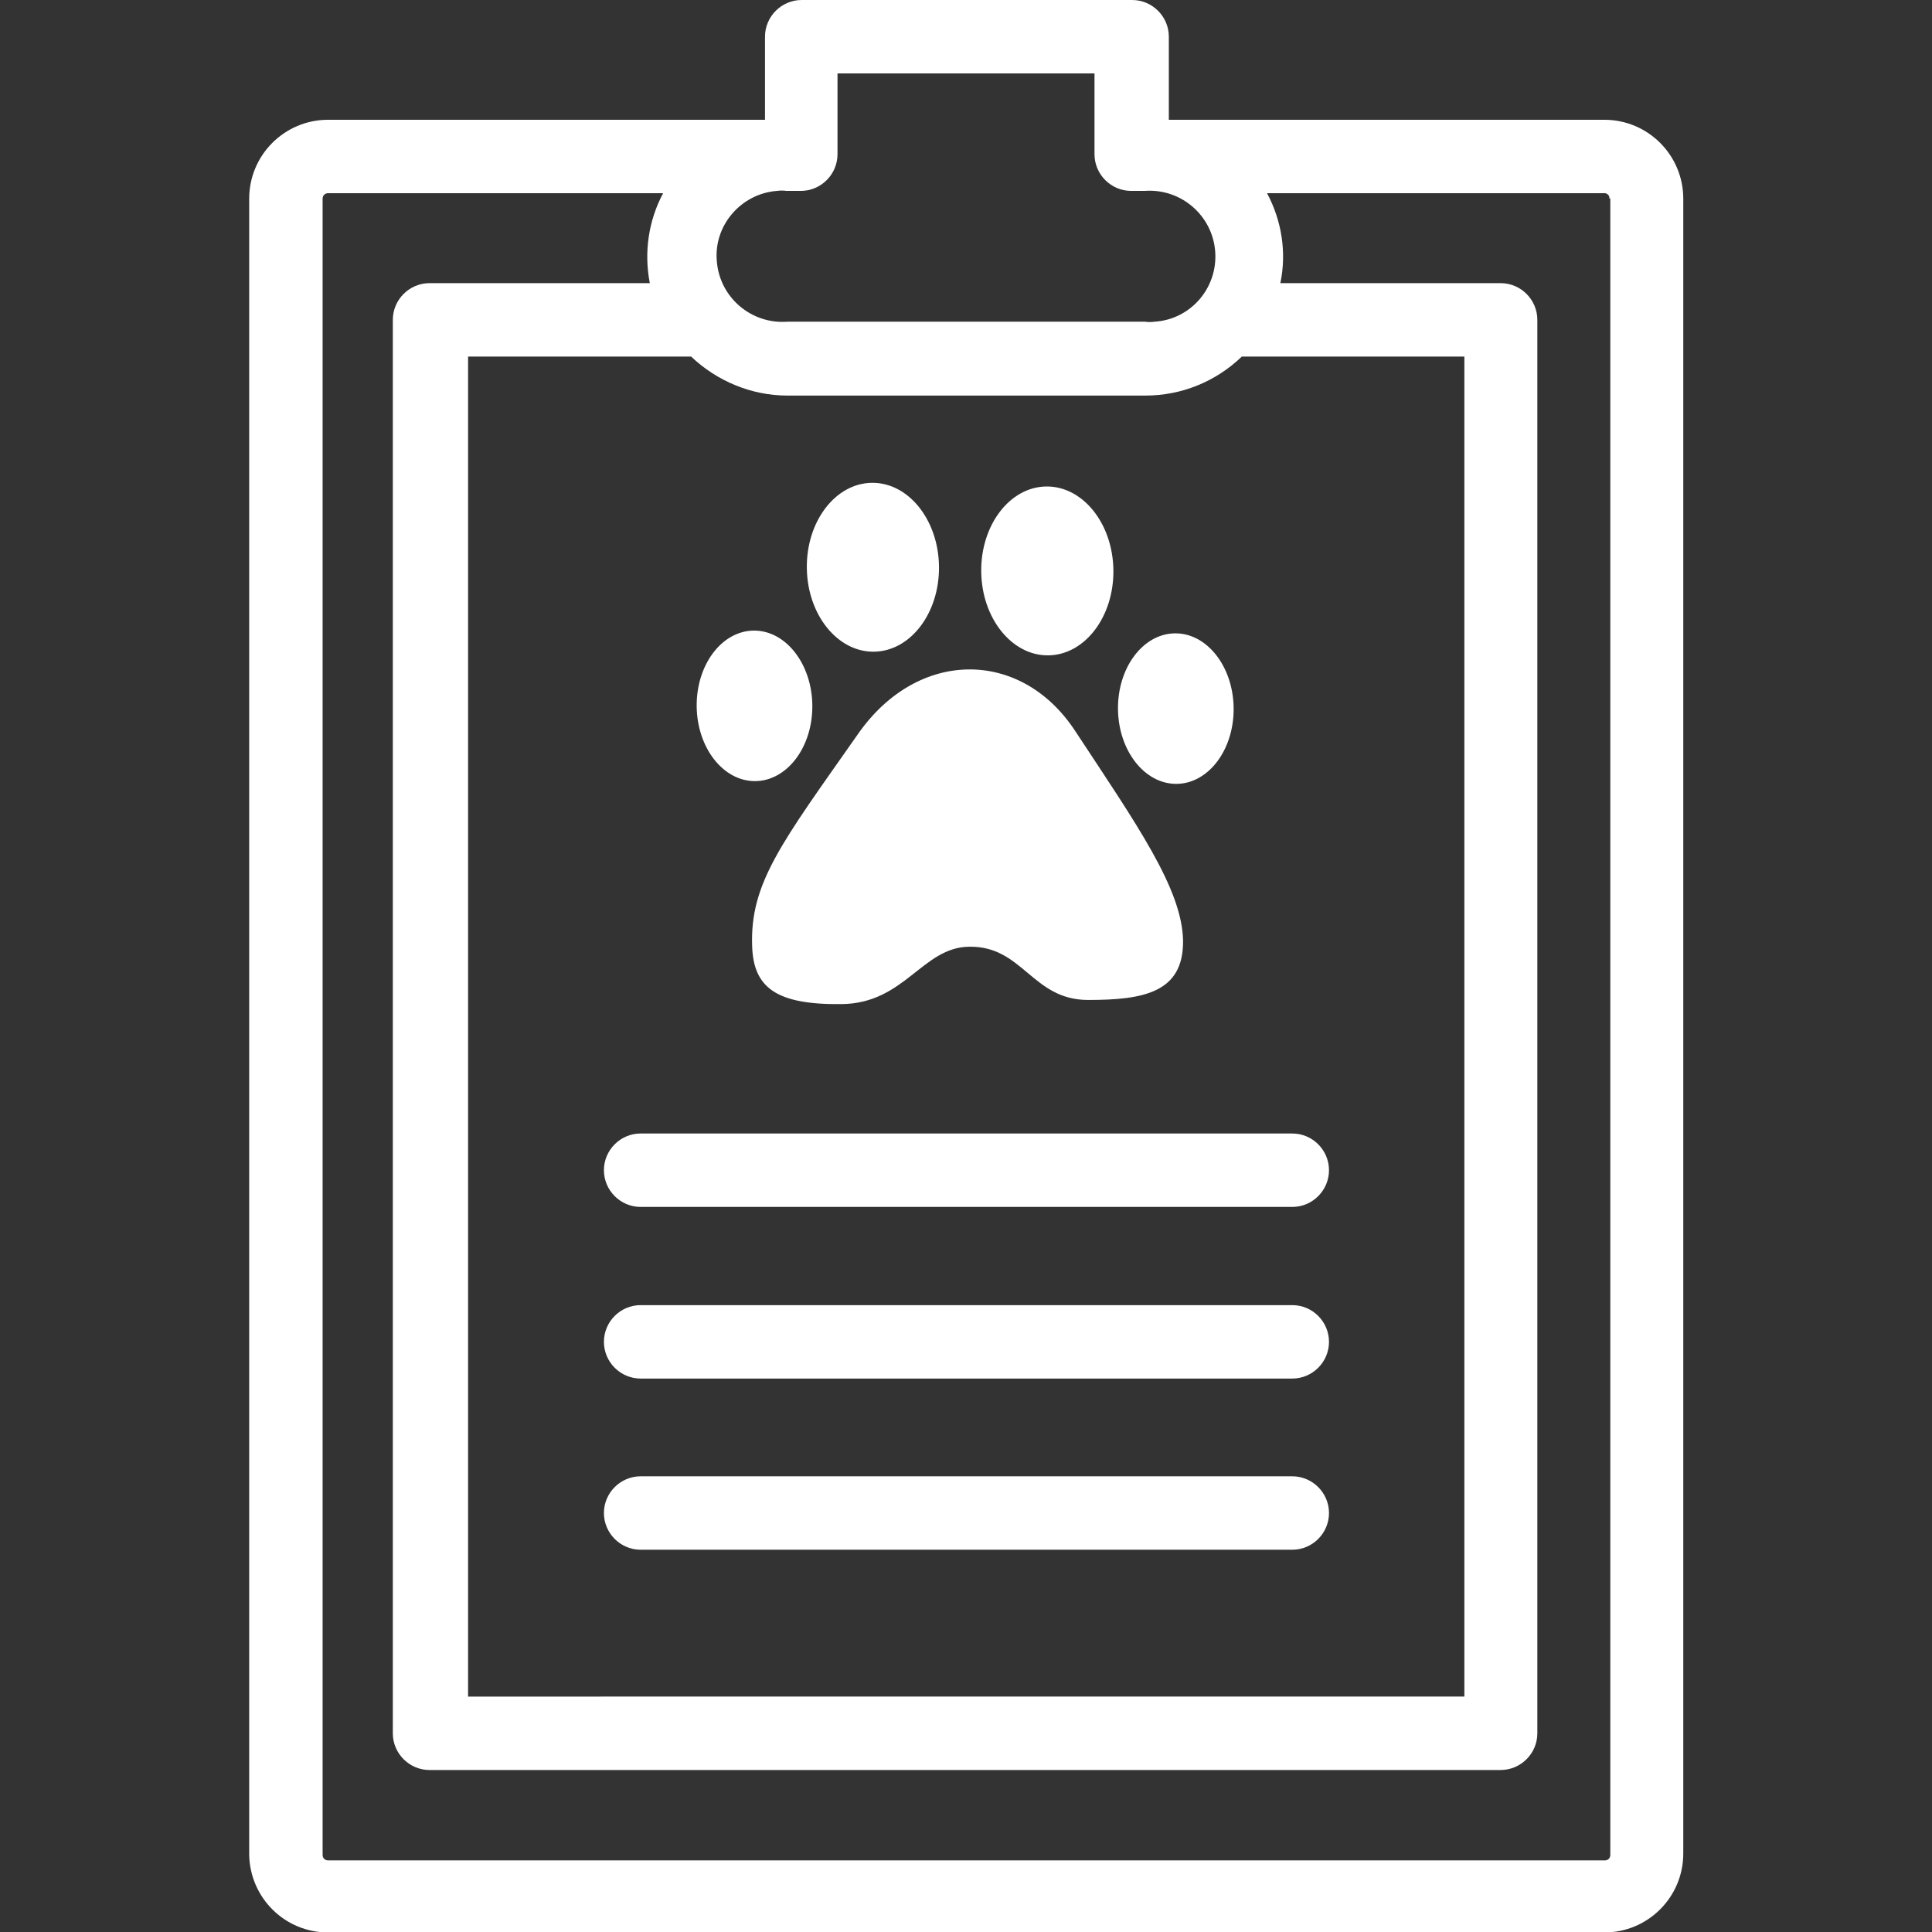<?xml version="1.0" encoding="utf-8"?>
<!-- Generator: Adobe Illustrator 23.0.0, SVG Export Plug-In . SVG Version: 6.00 Build 0)  -->
<svg version="1.1" id="Capa_1" xmlns="http://www.w3.org/2000/svg" xmlns:xlink="http://www.w3.org/1999/xlink" x="0px" y="0px"
	 viewBox="0 0 421 421" style="enable-background:new 0 0 421 421;" xml:space="preserve">
<rect x="0" y="0" width="421" height="421" fill="#333333" stroke="none"/>
<style type="text/css">
	.st0{fill:#FFFFFF;}
</style>
<g>
	<g>
		<path class="st0" d="M349.6,26.1h-94.9V8c0-4.4-3.6-8-8-8h-72c-4.4,0-8,3.6-8,8v18.1H71.5c-9.5,0-17.2,7.7-17.2,17.2v360.9
			c0.2,9.4,7.8,16.9,17.2,16.9h278.1c9.5,0,17.2-7.7,17.2-17.2V43.3C366.8,33.8,359.1,26.1,349.6,26.1z M169.3,41.6
			c0.7-0.1,1.4-0.1,2.1,0h0.2h2.9c4.4,0,8-3.6,8-8V16h56v17.6c0,4.4,3.6,8,8,8h2.9c7.9-0.6,14.8,5.3,15.4,13.2s-5.3,14.8-13.2,15.3
			c-0.7,0.1-1.4,0.1-2.1,0h-77.9c-7.9,0.6-14.8-5.3-15.4-13.2C155.5,49.1,161.5,42.2,169.3,41.6z M171.6,86.2h78
			c7.8,0,15.3-3,21-8.5h48.5v292H102v-292h48.6C156.3,83.1,163.8,86.2,171.6,86.2z M350.9,404.2c0,0.7-0.5,1.2-1.2,1.2H71.5
			c-0.7,0-1.2-0.5-1.2-1.2V43.3c0-0.7,0.5-1.2,1.2-1.2h73c-3.2,6-4.2,12.9-2.9,19.6h-48c-4.4,0-8,3.6-8,8v308c0,4.4,3.6,8,8,8H327
			c4.4,0,8-3.6,8-8v-308c0-4.4-3.6-8-8-8h-48c1.4-6.7,0.3-13.6-2.9-19.6h73.3c0.7-0.1,1.3,0.4,1.3,1c0,0.1,0,0.1,0,0.2l0.2-0.1
			L350.9,404.2L350.9,404.2z"/>
	</g>
</g>
<g>
	<g>
		<path class="st0" d="M281.6,247h-142c-4.4,0-8,3.6-8,8s3.6,8,8,8h142c4.4,0,8-3.6,8-8S286,247,281.6,247z"/>
	</g>
</g>
<g>
	<g>
		<path class="st0" d="M281.6,284.4h-142c-4.4,0-8,3.6-8,8s3.6,8,8,8h142c4.4,0,8-3.6,8-8S286,284.4,281.6,284.4z"/>
	</g>
</g>
<g>
	<g>
		<path class="st0" d="M281.6,321.7h-142c-4.4,0-8,3.6-8,8s3.6,8,8,8h142c4.4,0,8-3.6,8-8S286,321.7,281.6,321.7z"/>
	</g>
</g>
<g>
	<path class="st0" d="M163.9,206.2c-0.5-13.8,6.4-22.5,23.1-46.3c13-18.6,35.5-18.6,47.3-0.6c13.5,20.5,23.3,34.4,23.5,45.7
		c0.1,11.3-8.6,12.9-20.7,12.9c-12.2,0-14.2-11.8-25.9-11.6c-10.2,0.1-14,12.3-27.7,12.5C169,219,164.2,215.1,163.9,206.2z"/>
	
		<ellipse transform="matrix(1 -1.251823e-02 1.251823e-02 1 -1.912 2.07)" class="st0" cx="164.4" cy="153.8" rx="12.6" ry="16.4"/>
	
		<ellipse transform="matrix(1 -1.251823e-02 1.251823e-02 1 -1.913 3.219)" class="st0" cx="256.2" cy="154.4" rx="12.6" ry="16.4"/>
	
		<ellipse transform="matrix(1 -1.251823e-02 1.251823e-02 1 -1.532 2.391)" class="st0" cx="190.2" cy="123.6" rx="14.4" ry="18.4"/>
	
		<ellipse transform="matrix(1 -1.251823e-02 1.251823e-02 1 -1.539 2.866)" class="st0" cx="228.2" cy="124.4" rx="14.4" ry="18.4"/>
</g>
</svg>
